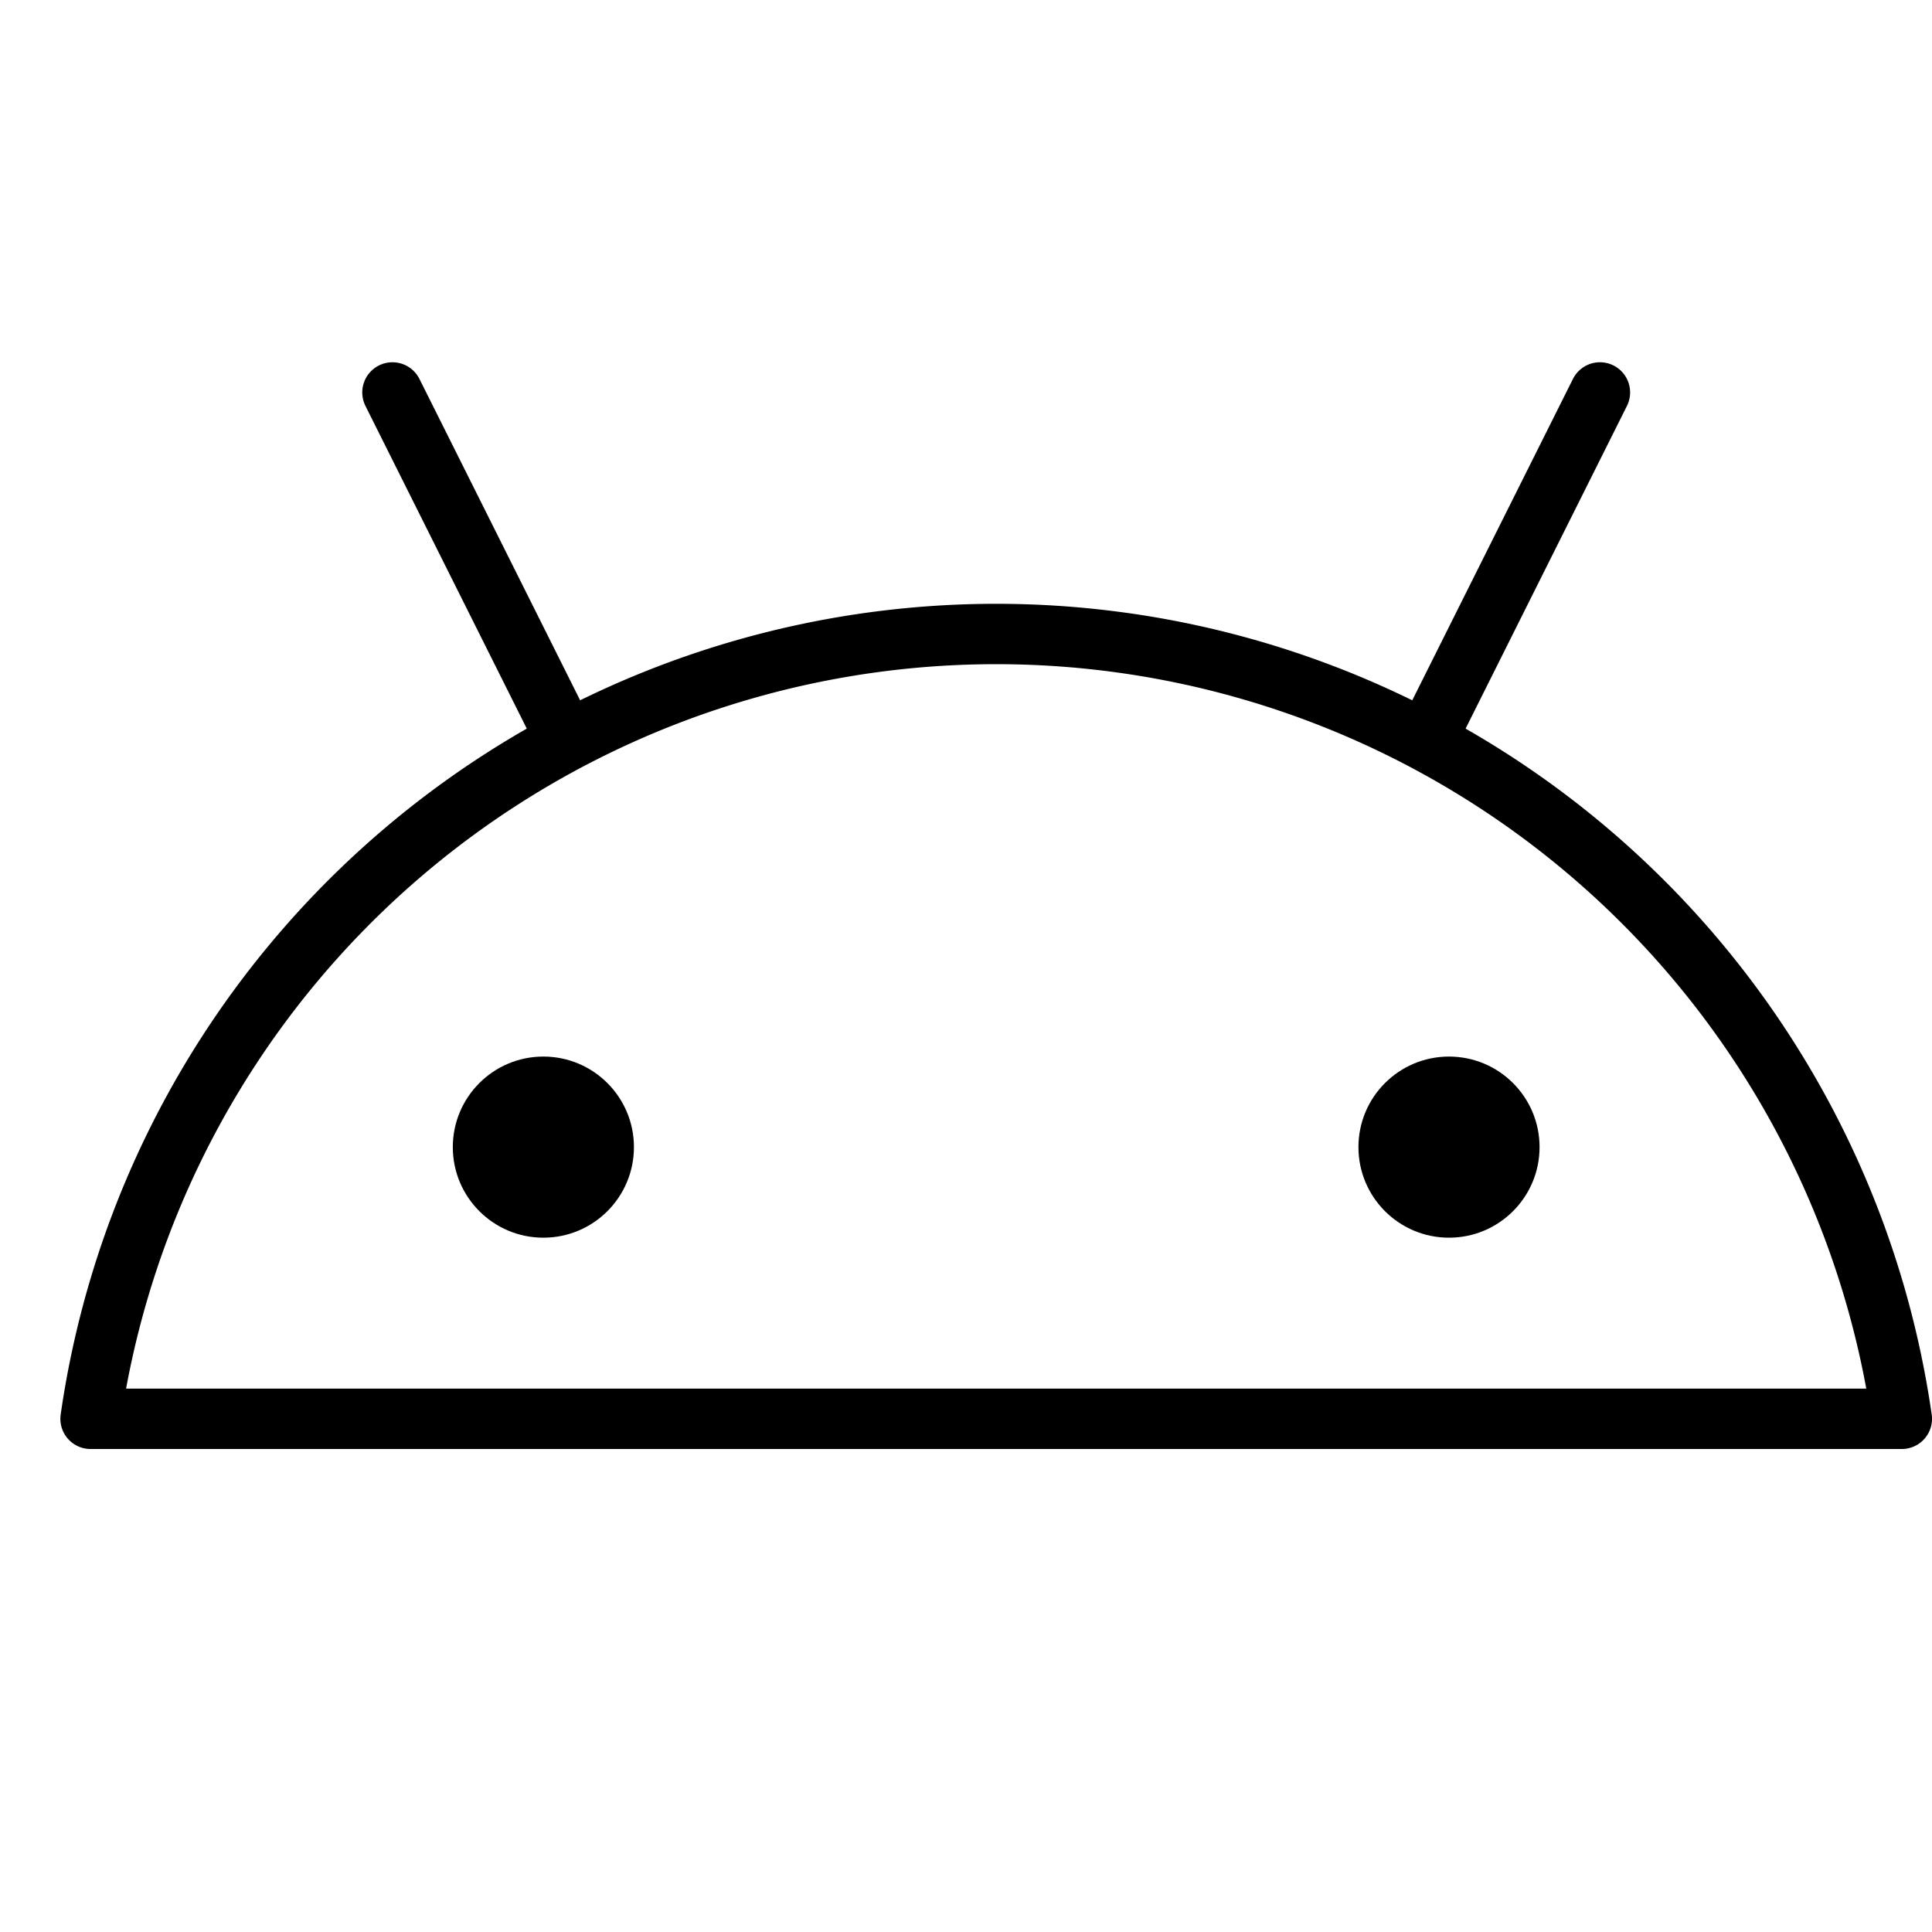 <svg xmlns="http://www.w3.org/2000/svg" viewBox="0 0 32 32"><title>android</title><g stroke-linecap="round" stroke-width="1" fill="none" stroke="#000000" stroke-linejoin="round" class="nc-icon-wrapper" transform="translate(0.5 0.5)"><path d="M31,23A15.154,15.154,0,0,0,1,23Z"></path><line x1="6" y1="6" x2="8.88" y2="11.76"></line><circle cx="8.5" cy="18.5" r="1.5" stroke="none" fill="#000000"></circle><line x1="26" y1="6" x2="23.12" y2="11.76"></line><circle cx="23.5" cy="18.5" r="1.5" stroke="none" fill="#000000"></circle></g></svg>